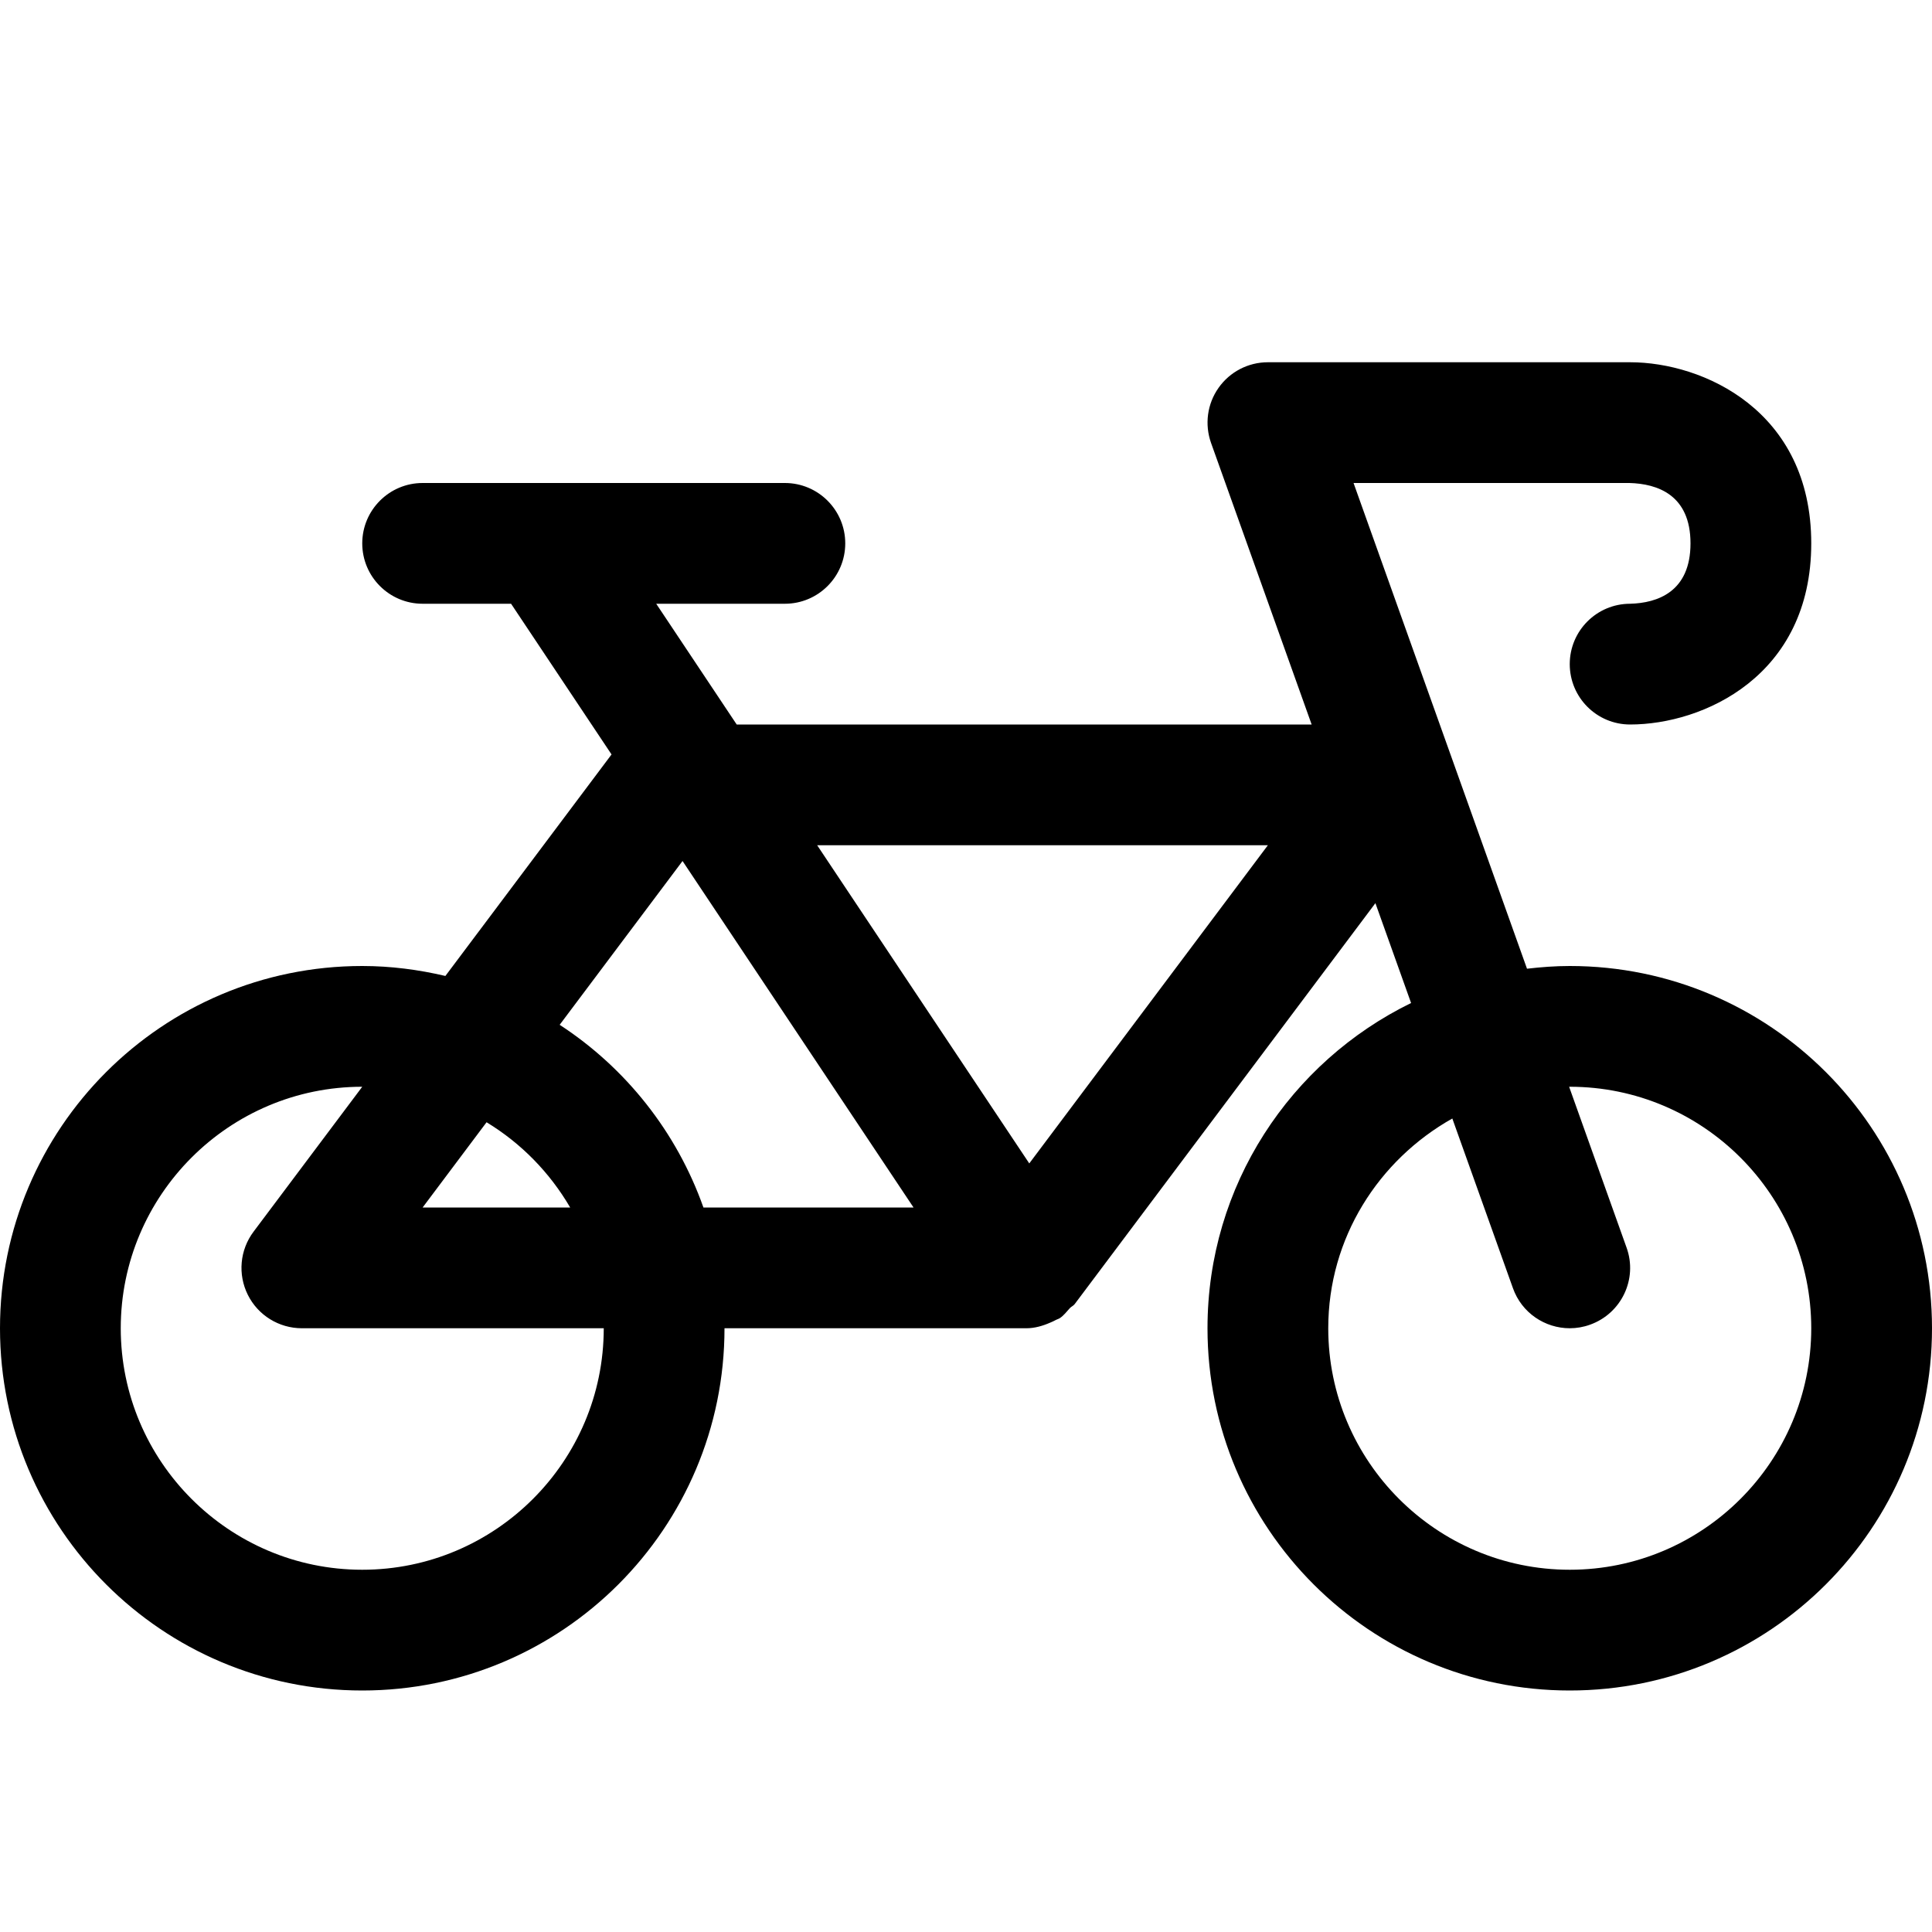 <?xml version="1.0" encoding="utf-8"?>
<!-- Generator: Adobe Illustrator 16.0.0, SVG Export Plug-In . SVG Version: 6.00 Build 0)  -->
<svg xmlns="http://www.w3.org/2000/svg" xmlns:xlink="http://www.w3.org/1999/xlink" version="1.1" id="Capa_1" x="0px" y="0px" width="32px" height="32px" viewBox="0 0 32 32" enable-background="new 0 0 32 32" xml:space="preserve">
<path d="M26,16c-0.24,0-0.476,0.018-0.708,0.045L22.419,8h4.569C27.45,8.012,28,8.195,28,9s-0.55,0.988-1,1c-0.553,0-1,0.448-1,1  s0.447,1,1,1c1.206,0,3-0.799,3-3s-1.794-3-3-3h-6c-0.325,0-0.63,0.158-0.817,0.424c-0.188,0.266-0.233,0.606-0.124,0.913L21.725,12  h-9.523l-1.333-2H13c0.552,0,1-0.448,1-1s-0.448-1-1-1H7C6.448,8,6,8.448,6,9s0.448,1,1,1h1.465l1.664,2.496l-2.752,3.669  C6.934,16.061,6.475,16,6,16c-3.313,0-6,2.687-6,6s2.687,6,6,6s6-2.687,6-6h5l0,0c0.001,0,0.001,0,0.001,0  c0.135,0,0.268-0.038,0.396-0.094c0.028-0.013,0.056-0.023,0.083-0.039c0.024-0.014,0.052-0.02,0.075-0.035  c0.067-0.045,0.112-0.108,0.165-0.165c0.024-0.026,0.059-0.039,0.08-0.067l4.981-6.641l0.591,1.654C21.377,17.588,20,19.631,20,22  c0,3.313,2.687,6,6,6s6-2.687,6-6S29.313,16,26,16z M6,26c-2.206,0-4-1.794-4-4s1.794-4,4-4c0,0,0,0,0,0l-1.8,2.4  c-0.228,0.303-0.264,0.708-0.095,1.047S4.621,22,5,22h5C10,24.206,8.206,26,6,26z M9.444,20H7l1.059-1.412  C8.632,18.936,9.105,19.42,9.444,20z M11.651,20c-0.443-1.252-1.287-2.313-2.381-3.026l2.035-2.713L15.131,20H11.651z M17.048,19.27  L13.535,14H21L17.048,19.27z M26,26c-2.206,0-4-1.794-4-4c0-1.496,0.835-2.788,2.055-3.474l1.004,2.81  C25.204,21.745,25.589,22,26,22c0.111,0,0.226-0.019,0.336-0.059c0.521-0.186,0.792-0.758,0.605-1.277l-0.951-2.663  C25.994,18.001,25.997,18,26,18c2.206,0,4,1.794,4,4S28.206,26,26,26z"/>
</svg>
